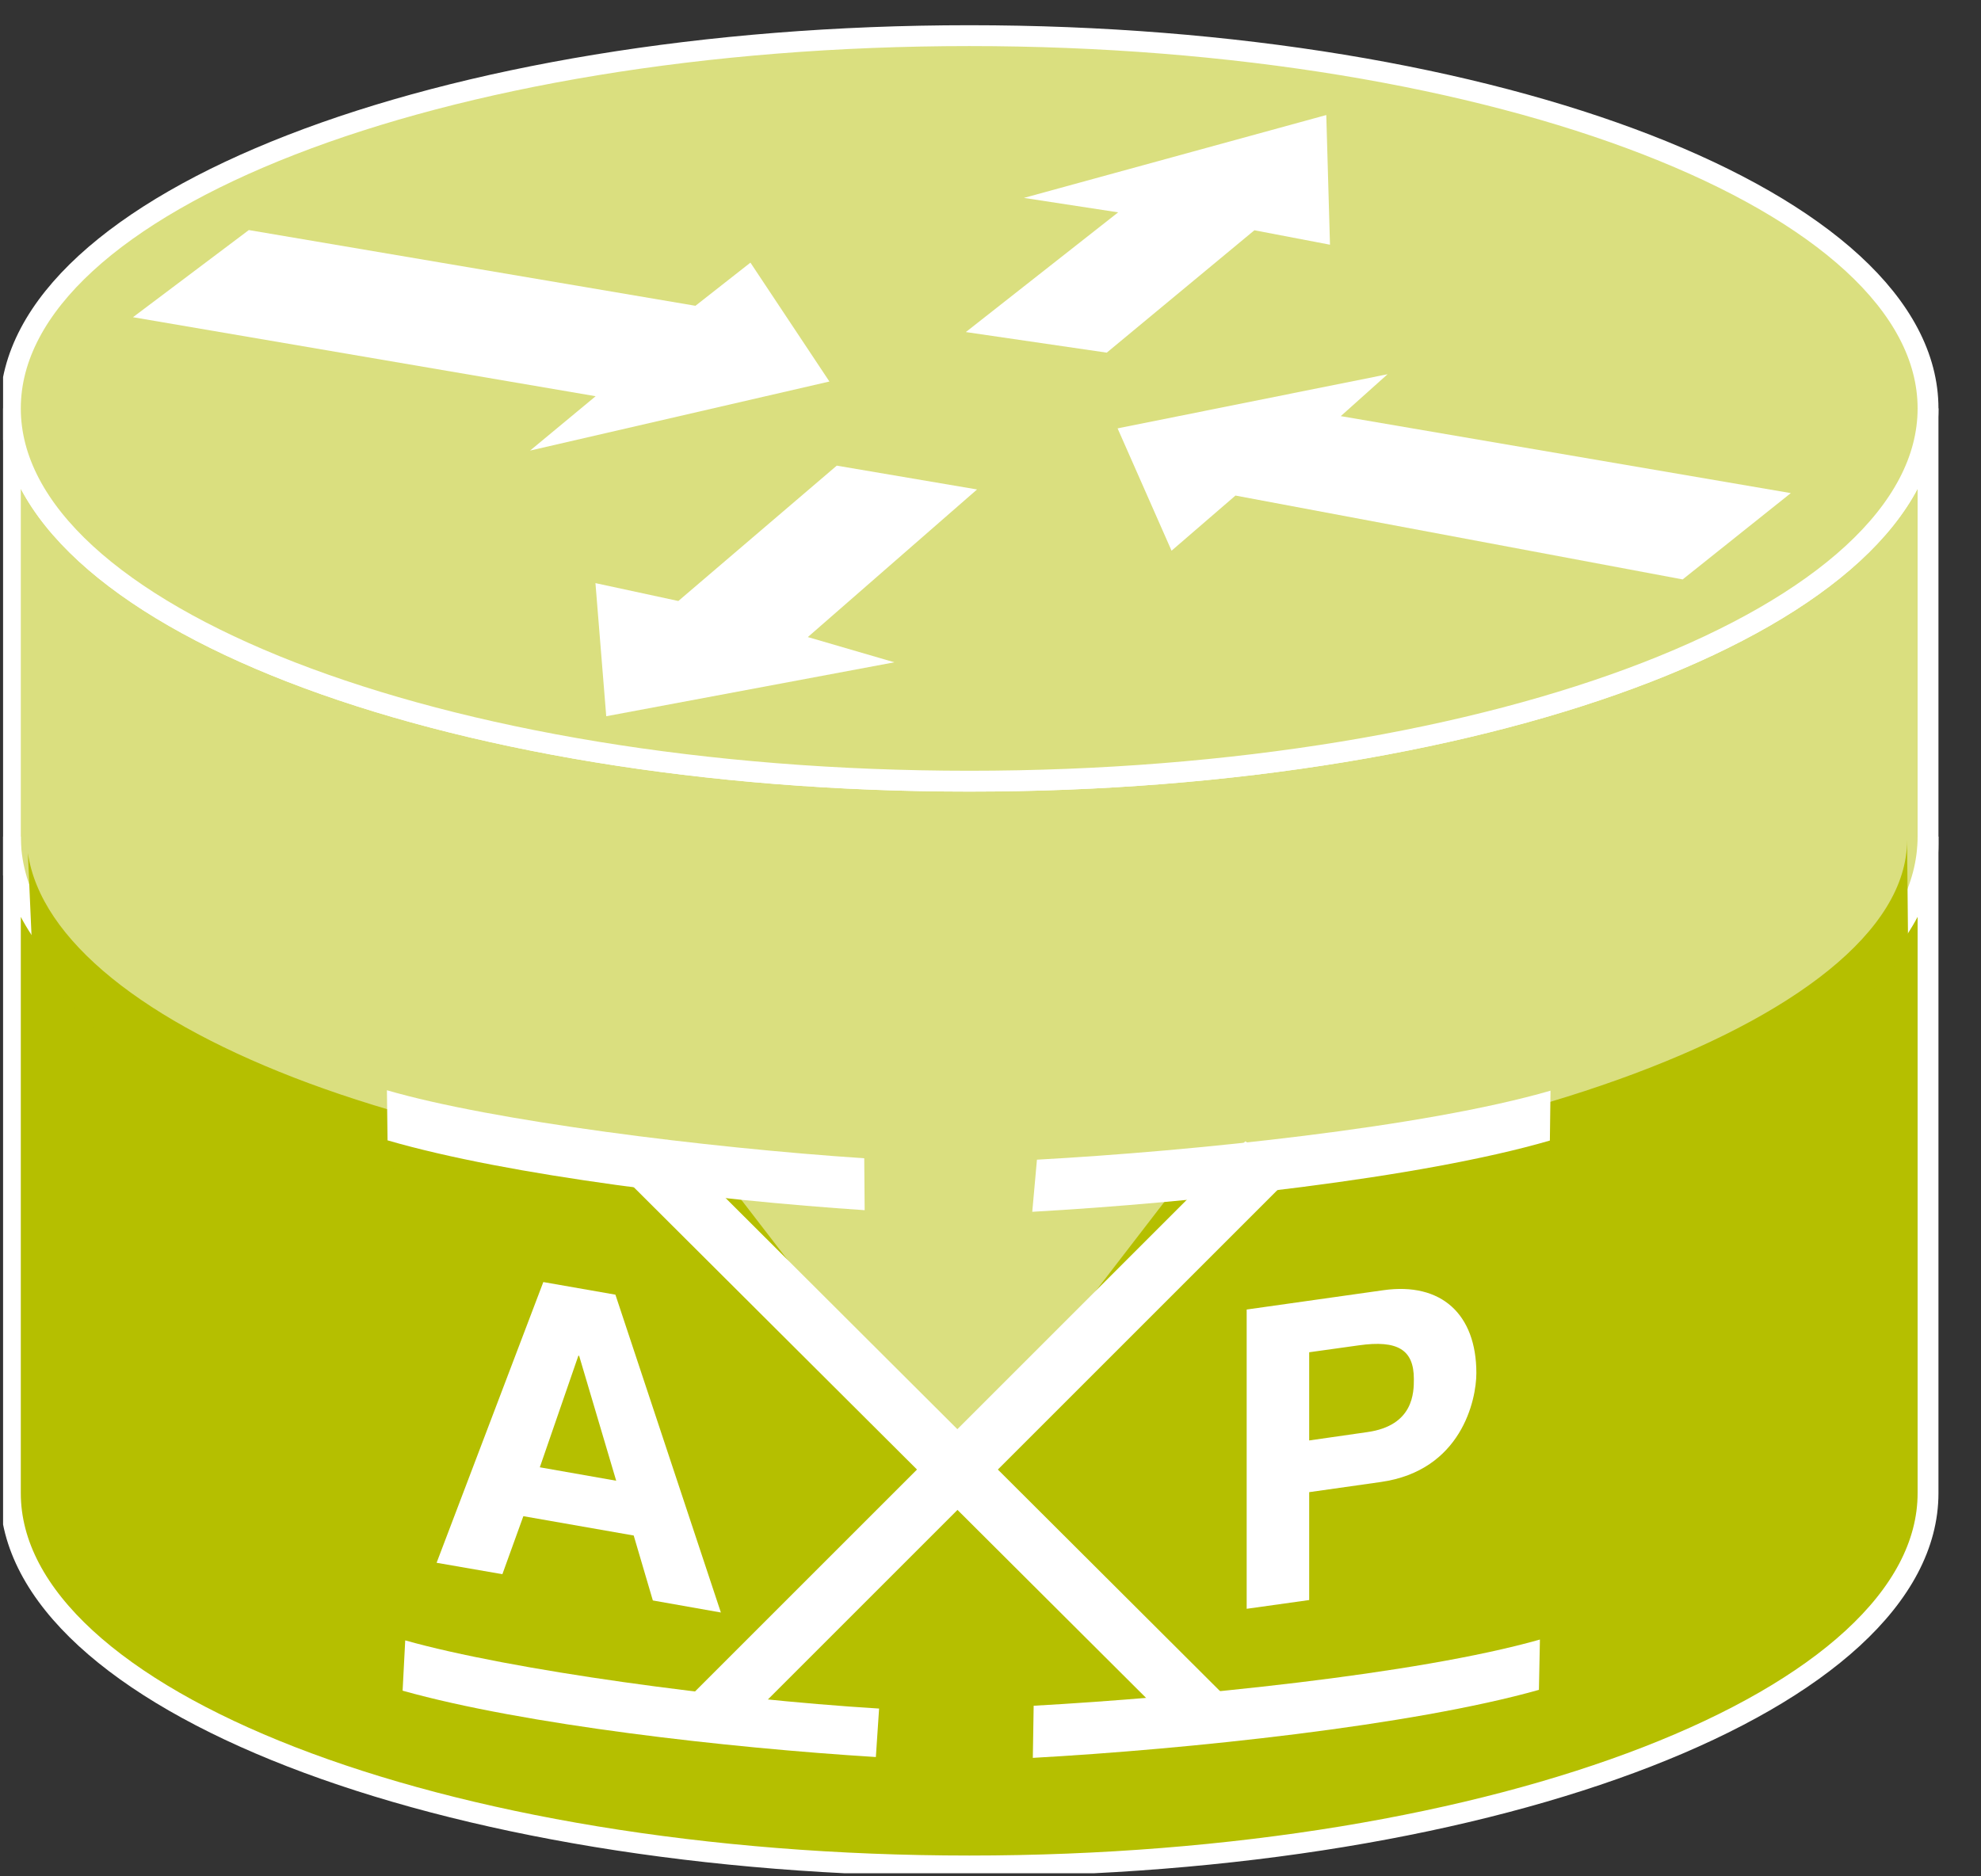 <?xml version="1.0" encoding="UTF-8"?>
<svg xmlns="http://www.w3.org/2000/svg" xmlns:xlink="http://www.w3.org/1999/xlink" width="38pt" height="36pt" viewBox="0 0 38 36" version="1.1">
<rect x="0" y="0" width="38" height="36" fill="#333333" stroke="none"/>
<defs>
<clipPath id="clip1">
  <path d="M 0.059 0.484 L 37.188 0.484 L 37.188 35.941 L 0.059 35.941 L 0.059 0.484 Z M 0.059 0.484 "/>
</clipPath>
<clipPath id="clip2">
  <path d="M 0.059 0.484 L 37.188 0.484 L 37.188 35.941 L 0.059 35.941 L 0.059 0.484 Z M 0.059 0.484 "/>
</clipPath>
<clipPath id="clip3">
  <path d="M 0.059 0.484 L 37.188 0.484 L 37.188 35.941 L 0.059 35.941 L 0.059 0.484 Z M 0.059 0.484 "/>
</clipPath>
</defs>
<g id="surface0">
<path style=" stroke:none;fill-rule:nonzero;fill:#DADF7F;fill-opacity:1;" d="M 36.984 7.836 C 36.984 11.789 28.75 14.988 18.594 14.988 C 8.434 14.988 0.199 11.789 0.199 7.836 L 0.199 16.191 C 0.199 20.145 8.434 23.348 18.594 23.348 C 28.75 23.348 36.984 20.145 36.984 16.191 L 36.984 7.836 "/>
<g clip-path="url(#clip1)" clip-rule="nonzero">
<path style="fill:none;stroke-width:0.4;stroke-linecap:butt;stroke-linejoin:miter;stroke:#FFFFFF;stroke-opacity:1;stroke-miterlimit:4;" d="M 36.984 28.164 C 36.984 24.211 28.75 21.012 18.594 21.012 C 8.434 21.012 0.199 24.211 0.199 28.164 L 0.199 19.809 C 0.199 15.855 8.434 12.652 18.594 12.652 C 28.75 12.652 36.984 15.855 36.984 19.809 L 36.984 28.164 Z M 36.984 28.164 " transform="matrix(1,0,0,-1,0,36)"/>
</g>
<path style=" stroke:none;fill-rule:nonzero;fill:#B5BF00;fill-opacity:1;" d="M 36.984 16.051 C 36.984 20 28.75 23.203 18.594 23.203 C 8.434 23.203 0.199 20 0.199 16.051 L 0.199 28.648 C 0.199 32.598 8.434 35.801 18.594 35.801 C 28.75 35.801 36.984 32.598 36.984 28.648 L 36.984 16.051 "/>
<g clip-path="url(#clip2)" clip-rule="nonzero">
<path style="fill:none;stroke-width:0.4;stroke-linecap:butt;stroke-linejoin:miter;stroke:#FFFFFF;stroke-opacity:1;stroke-miterlimit:4;" d="M 36.984 19.949 C 36.984 16 28.75 12.797 18.594 12.797 C 8.434 12.797 0.199 16 0.199 19.949 L 0.199 7.352 C 0.199 3.402 8.434 0.199 18.594 0.199 C 28.75 0.199 36.984 3.402 36.984 7.352 L 36.984 19.949 Z M 36.984 19.949 " transform="matrix(1,0,0,-1,0,36)"/>
</g>
<path style=" stroke:none;fill-rule:nonzero;fill:#DADF7F;fill-opacity:1;" d="M 18.594 14.988 C 28.75 14.988 36.984 11.789 36.984 7.836 C 36.984 3.887 28.75 0.684 18.594 0.684 C 8.434 0.684 0.199 3.887 0.199 7.836 C 0.199 11.789 8.434 14.988 18.594 14.988 "/>
<g clip-path="url(#clip3)" clip-rule="nonzero">
<path style="fill:none;stroke-width:0.4;stroke-linecap:butt;stroke-linejoin:miter;stroke:#FFFFFF;stroke-opacity:1;stroke-miterlimit:4;" d="M 18.594 21.012 C 28.75 21.012 36.984 24.211 36.984 28.164 C 36.984 32.113 28.75 35.316 18.594 35.316 C 8.434 35.316 0.199 32.113 0.199 28.164 C 0.199 24.211 8.434 21.012 18.594 21.012 Z M 18.594 21.012 " transform="matrix(1,0,0,-1,0,36)"/>
</g>
<path style=" stroke:none;fill-rule:nonzero;fill:#FFFFFF;fill-opacity:1;" d="M 14.395 5.039 L 15.91 7.32 L 10.168 8.645 L 11.426 7.602 L 2.551 6.086 L 4.773 4.414 L 13.34 5.867 L 14.395 5.039 "/>
<path style=" stroke:none;fill-rule:nonzero;fill:#FFFFFF;fill-opacity:1;" d="M 22.473 10.566 L 21.438 8.219 L 26.617 7.18 L 25.719 7.984 L 34.352 9.461 L 32.277 11.117 L 23.699 9.508 L 22.473 10.566 "/>
<path style=" stroke:none;fill-rule:nonzero;fill:#FFFFFF;fill-opacity:1;" d="M 19.641 3.797 L 25.441 2.207 L 25.512 4.695 L 24.062 4.418 L 21.23 6.766 L 18.527 6.371 L 21.449 4.074 L 19.641 3.797 "/>
<path style=" stroke:none;fill-rule:nonzero;fill:#FFFFFF;fill-opacity:1;" d="M 17.156 12.707 L 11.629 13.742 L 11.422 11.188 L 13.012 11.531 L 16.051 8.934 L 18.742 9.391 L 15.496 12.223 L 17.156 12.707 "/>
<path style=" stroke:none;fill-rule:nonzero;fill:#B5BF00;fill-opacity:1;" d="M 0.621 18.324 C 2.531 21.527 9.266 23.699 18.219 23.699 C 26.934 23.699 34.484 21.281 36.602 18.219 L 36.582 16.117 C 36.582 19.605 27.906 22.699 18.219 22.699 C 8.531 22.699 1.023 19.703 0.535 16.367 L 0.621 18.324 "/>
<path style=" stroke:none;fill-rule:nonzero;fill:#DADF7F;fill-opacity:1;" d="M 16.793 21.375 L 16.793 22.277 L 13.648 22.277 L 18.293 28.309 L 22.938 22.277 L 19.789 22.277 L 19.789 21.375 L 16.793 21.375 "/>
<path style=" stroke:none;fill-rule:nonzero;fill:#FFFFFF;fill-opacity:1;" d="M 13.883 33.453 L 24.883 22.453 L 23.887 21.898 L 12.887 32.898 L 13.883 33.453 "/>
<path style=" stroke:none;fill-rule:nonzero;fill:#FFFFFF;fill-opacity:1;" d="M 22.711 33.301 L 11.812 22.434 L 12.797 21.867 L 23.691 32.734 L 22.711 33.301 "/>
<path style=" stroke:none;fill-rule:nonzero;fill:#FFFFFF;fill-opacity:1;" d="M 19.828 32.727 L 19.812 33.727 C 22.781 33.562 27.086 33.109 29.52 32.422 L 29.539 31.457 C 27.172 32.129 22.727 32.566 19.828 32.727 "/>
<path style=" stroke:none;fill-rule:nonzero;fill:#FFFFFF;fill-opacity:1;" d="M 7.723 32.438 C 10.062 33.094 13.961 33.535 16.801 33.711 L 16.863 32.781 C 13.859 32.598 9.797 32.043 7.773 31.473 L 7.723 32.438 "/>
<path style=" stroke:none;fill-rule:nonzero;fill:#FFFFFF;fill-opacity:1;" d="M 7.434 21.879 C 9.781 22.562 13.703 23.027 16.586 23.219 L 16.578 22.223 C 13.535 22.02 9.449 21.508 7.422 20.918 L 7.434 21.879 "/>
<path style=" stroke:none;fill-rule:nonzero;fill:#FFFFFF;fill-opacity:1;" d="M 19.891 22.25 L 19.801 23.25 C 22.859 23.078 27.238 22.609 29.73 21.883 L 29.742 20.926 C 27.32 21.629 22.875 22.086 19.891 22.25 "/>
<path style=" stroke:none;fill-rule:nonzero;fill:#FFFFFF;fill-opacity:1;" d="M 10.355 28.152 L 11.82 28.41 L 11.109 26.012 L 11.094 26.012 L 10.355 28.152 Z M 9.637 30.203 L 8.375 29.984 L 10.422 24.598 L 11.805 24.84 L 13.828 30.938 L 12.523 30.707 L 12.156 29.461 L 10.039 29.09 L 9.637 30.203 "/>
<path style=" stroke:none;fill-rule:nonzero;fill:#FFFFFF;fill-opacity:1;" d="M 26.227 27.477 C 27.121 27.352 27.121 26.711 27.121 26.457 C 27.121 25.895 26.809 25.707 26.066 25.812 L 25.113 25.945 L 25.113 27.637 L 26.227 27.477 Z M 25.113 30.699 L 23.914 30.867 L 23.914 25.125 L 26.539 24.754 C 27.648 24.598 28.32 25.215 28.32 26.344 C 28.32 26.863 28.031 28.215 26.488 28.434 L 25.113 28.629 L 25.113 30.699 "/>
</g>
</svg>
